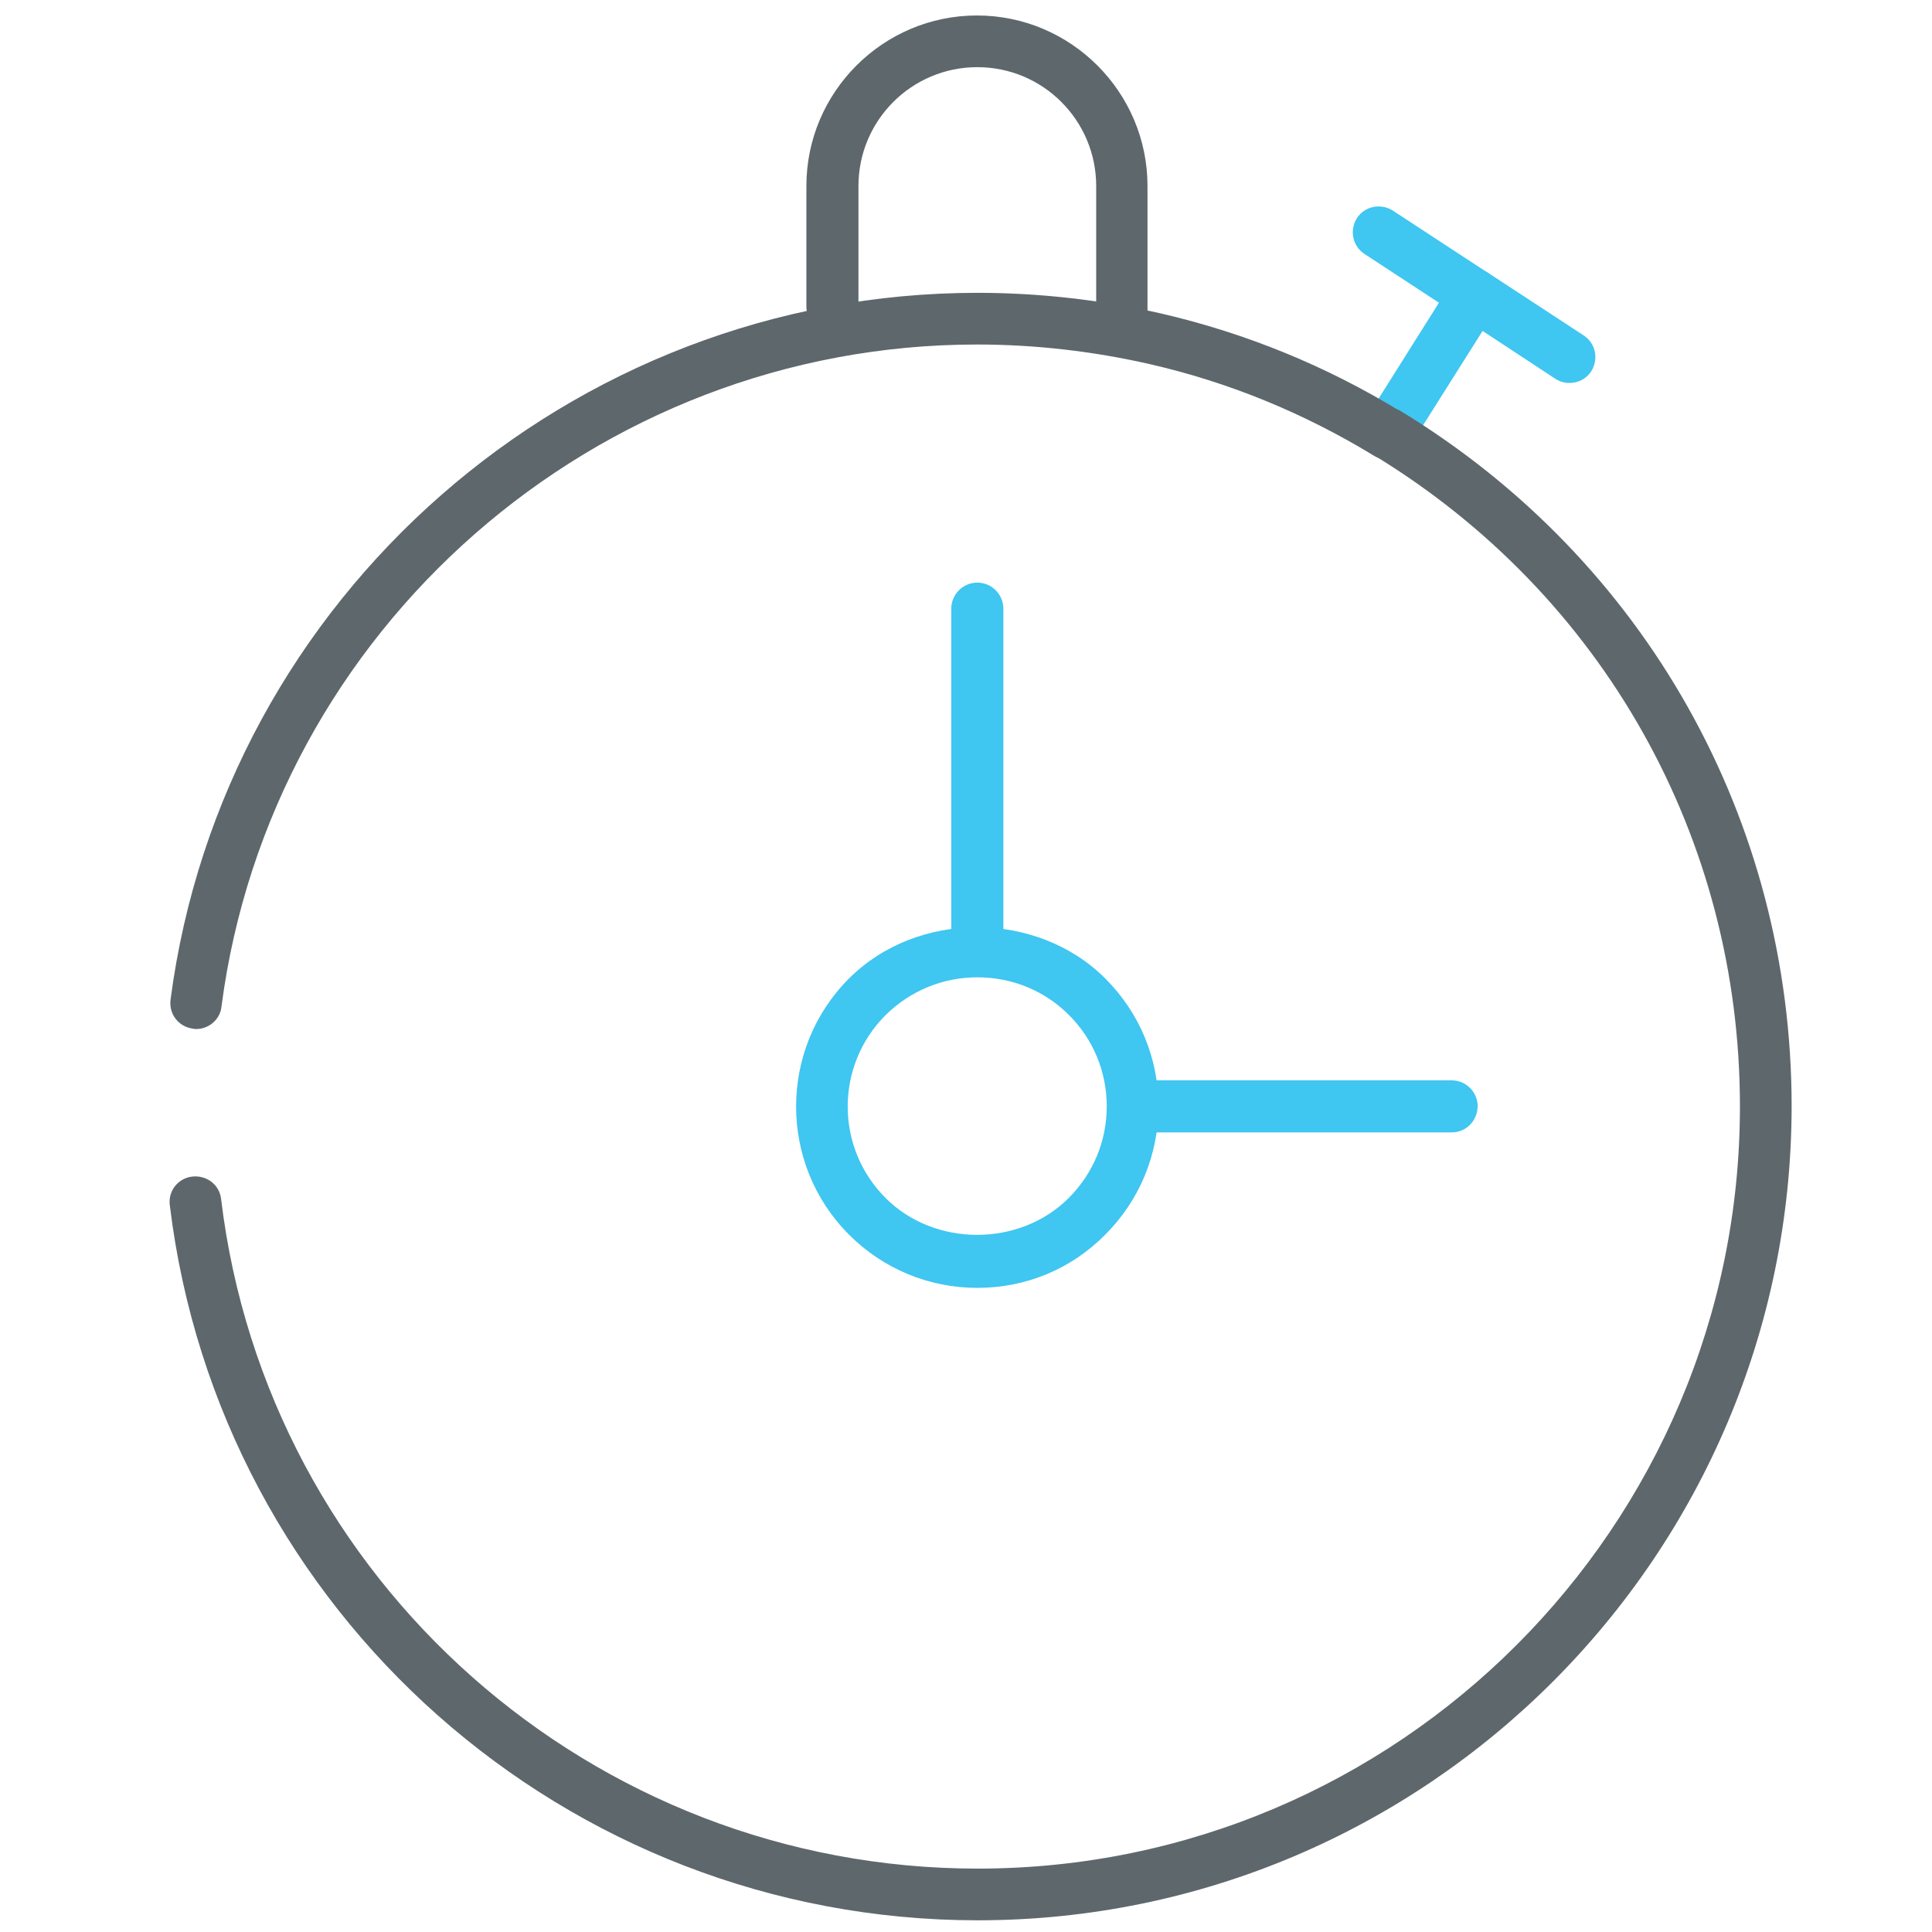 <?xml version="1.0" encoding="utf-8"?>
<!-- Generator: Adobe Illustrator 22.0.0, SVG Export Plug-In . SVG Version: 6.00 Build 0)  -->
<svg version="1.1" id="Layer_1" xmlns="http://www.w3.org/2000/svg" xmlns:xlink="http://www.w3.org/1999/xlink" x="0px" y="0px"
	 viewBox="0 0 512 512" style="enable-background:new 0 0 512 512;" xml:space="preserve">
<style type="text/css">
	.st0{fill:#3FC6F1;}
	.st1{fill:#5E686C;}
</style>
<path class="st0" d="M259,341.3c-12.8,0-24.9-5-34-14.1c-18.7-18.7-18.7-49.2,0-67.9c18.1-18.1,49.8-18.1,67.9,0
	c9.1,9.1,14.1,21.1,14.1,33.9c0,12.8-5,24.9-14.1,34C283.9,336.3,271.9,341.3,259,341.3z M259,259c-9.2,0-17.8,3.6-24.3,10
	c-13.4,13.4-13.4,35.1,0,48.5c13,13,35.5,13,48.5,0c6.5-6.5,10.1-15.1,10.1-24.3c0-9.2-3.6-17.8-10-24.2
	C276.8,262.5,268.2,259,259,259z"/>
<path class="st1" d="M297.4,92.4c-3.8,0-6.9-3.1-6.9-6.9V49.3c0-17.4-14.1-31.5-31.5-31.5s-31.5,14.1-31.5,31.5v32
	c0,3.8-3.1,6.9-6.9,6.9c-3.8,0-6.9-3.1-6.9-6.9v-32c0-24.9,20.3-45.2,45.2-45.2c24.9,0,45.2,20.3,45.2,45.2v36.2
	C304.3,89.3,301.2,92.4,297.4,92.4z"/>
<path class="st0" d="M367.6,121.7c-1.3,0-2.5-0.3-3.6-1.1c-3.2-2-4.2-6.2-2.1-9.5L385,74.4c1-1.6,2.5-2.7,4.3-3c1.8-0.4,3.7,0,5.2,1
	l25.2,16.5c3.2,2.1,4,6.3,2,9.5c-2.1,3.2-6.4,4-9.5,2l-19.3-12.7l-19.5,30.9C372.2,120.6,369.9,121.7,367.6,121.7z"/>
<path class="st0" d="M390.6,84.9c-1.3,0-2.6-0.4-3.8-1.1l-25.2-16.5c-3.2-2.1-4-6.3-2-9.5c2.1-3.2,6.3-4,9.5-2l25.2,16.5
	c3.2,2.1,4,6.3,2,9.5C395,83.8,392.8,84.9,390.6,84.9z"/>
<path class="st0" d="M259,257.5c-3.8,0-6.9-3.1-6.9-6.9v-89.3c0-3.8,3.1-6.9,6.9-6.9c3.8,0,6.9,3.1,6.9,6.9v89.3
	C265.9,254.4,262.8,257.5,259,257.5z"/>
<path class="st0" d="M384.7,300.1h-83c-3.8,0-6.9-3.1-6.9-6.9c0-3.8,3.1-6.9,6.9-6.9h83c3.8,0,6.9,3.1,6.9,6.9
	C391.5,297.1,388.5,300.1,384.7,300.1z"/>
<path class="st1" d="M52,272.7c-0.3,0-0.6,0-0.9-0.1c-3.8-0.5-6.4-3.9-5.9-7.7c14-106.8,106-187.3,213.8-187.3
	c16.5,0,33,1.9,48.8,5.5c22.4,5.2,43.7,13.9,63.3,25.9c3.2,2,4.3,6.2,2.3,9.4c-2,3.2-6.2,4.3-9.4,2.3
	c-18.4-11.2-38.3-19.4-59.3-24.2c-14.9-3.4-30.3-5.2-45.8-5.2c-101,0-187.1,75.4-200.2,175.4C58.4,270.1,55.4,272.7,52,272.7z"/>
<path class="st1" d="M259.1,508.9c-109,0-201-81.5-214.1-189.5c-0.5-3.8,2.2-7.2,6-7.6c3.8-0.4,7.2,2.2,7.6,6
	C70.8,418.9,157,495.2,259.1,495.2c111.4,0,202-90.6,202-202c0-71-36.2-135.5-96.9-172.5c-3.2-2-4.3-6.2-2.3-9.4
	c2-3.2,6.2-4.3,9.4-2.3c64.8,39.5,103.5,108.4,103.5,184.2C474.7,412.2,378,508.9,259.1,508.9z"/>
</svg>
